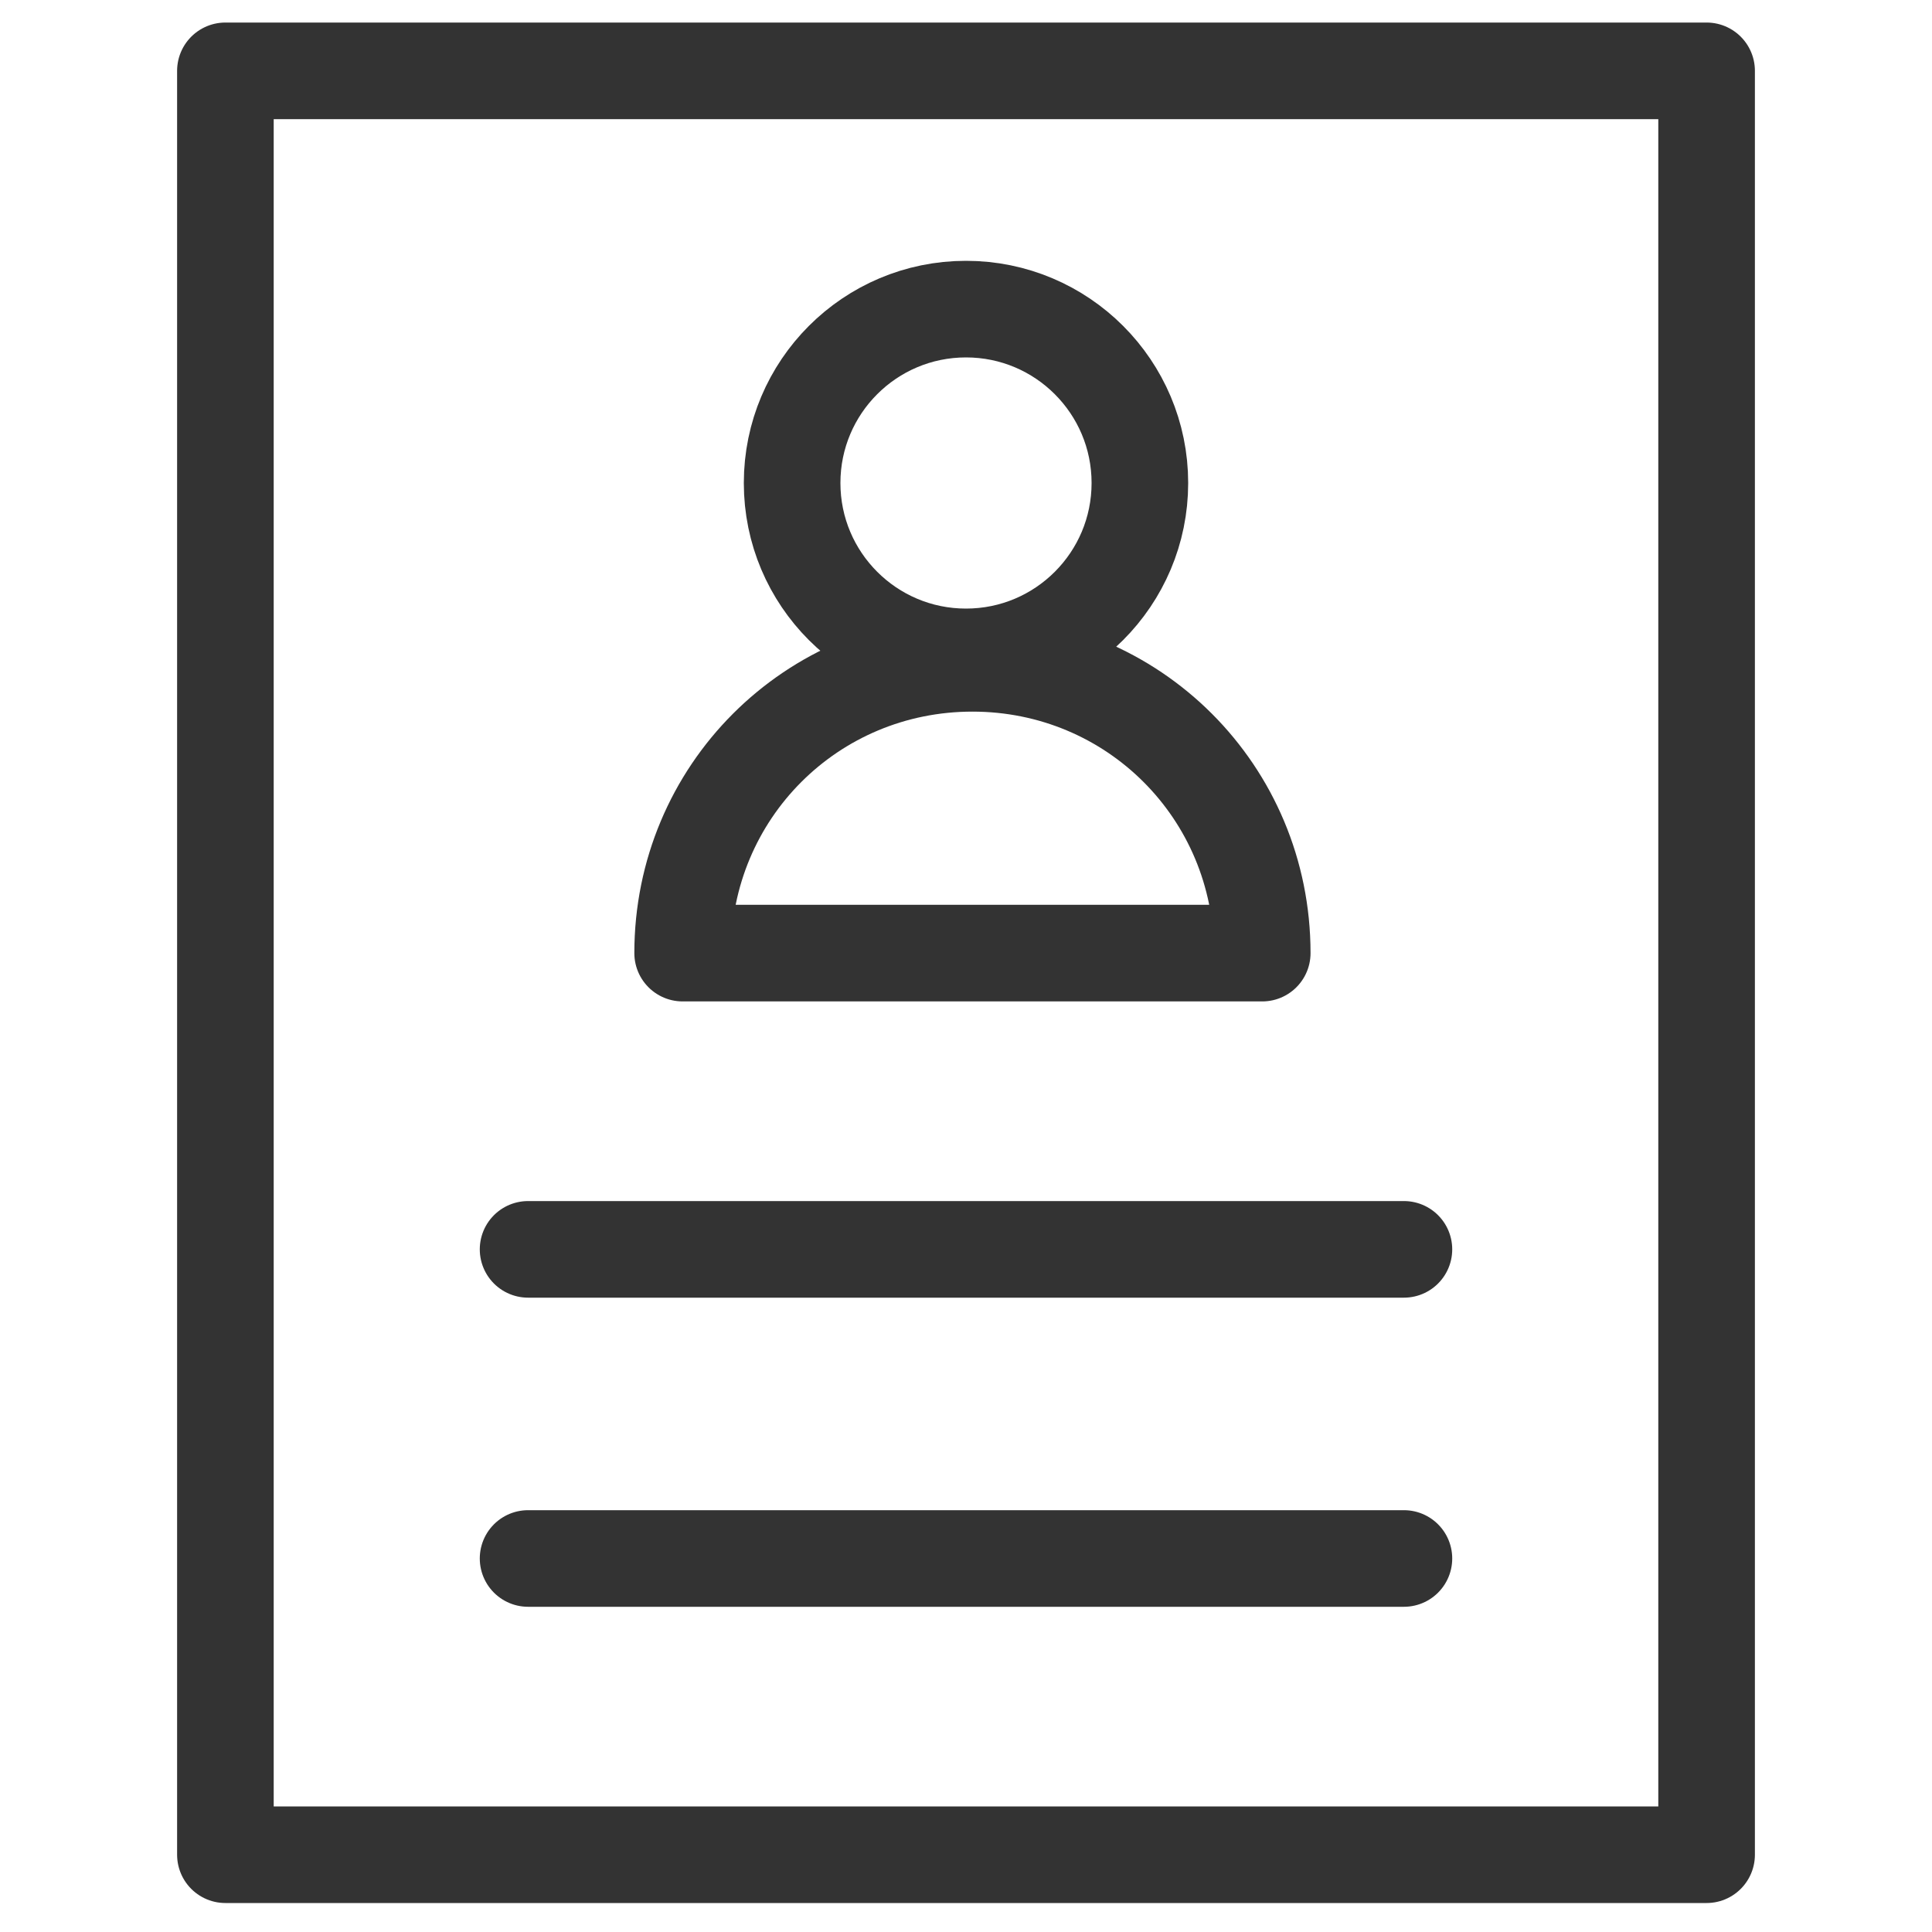 <?xml version="1.0" encoding="utf-8"?>
<!-- Generator: Adobe Illustrator 18.1.0, SVG Export Plug-In . SVG Version: 6.00 Build 0)  -->
<svg version="1.1" id="Layer_1" xmlns="http://www.w3.org/2000/svg" xmlns:xlink="http://www.w3.org/1999/xlink" x="0px" y="0px"
	 viewBox="0 0 30 30" enable-background="new 0 0 30 30" xml:space="preserve">
<rect x="3.5" y="1.1" fill="none" stroke="#333333" stroke-width="1.5" stroke-linecap="round" stroke-linejoin="round" stroke-miterlimit="10" width="23" height="27.7"/>
<line fill="none" stroke="#333333" stroke-width="1.5" stroke-linecap="round" stroke-linejoin="round" stroke-miterlimit="10" x1="8.2" y1="19.4" x2="21.8" y2="19.4"/>
<line fill="none" stroke="#333333" stroke-width="1.5" stroke-linecap="round" stroke-linejoin="round" stroke-miterlimit="10" x1="8.2" y1="24.2" x2="21.8" y2="24.2"/>
<circle fill="none" stroke="#333333" stroke-width="1.5" stroke-linecap="round" stroke-linejoin="round" stroke-miterlimit="10" cx="15" cy="7.5" r="2.7"/>
<path fill="none" stroke="#333333" stroke-width="1.5" stroke-linecap="round" stroke-linejoin="round" stroke-miterlimit="10" d="
	M19.6,14.8c0-2.5-2-4.5-4.5-4.5s-4.5,2-4.5,4.5H19.6z"/>
</svg>
